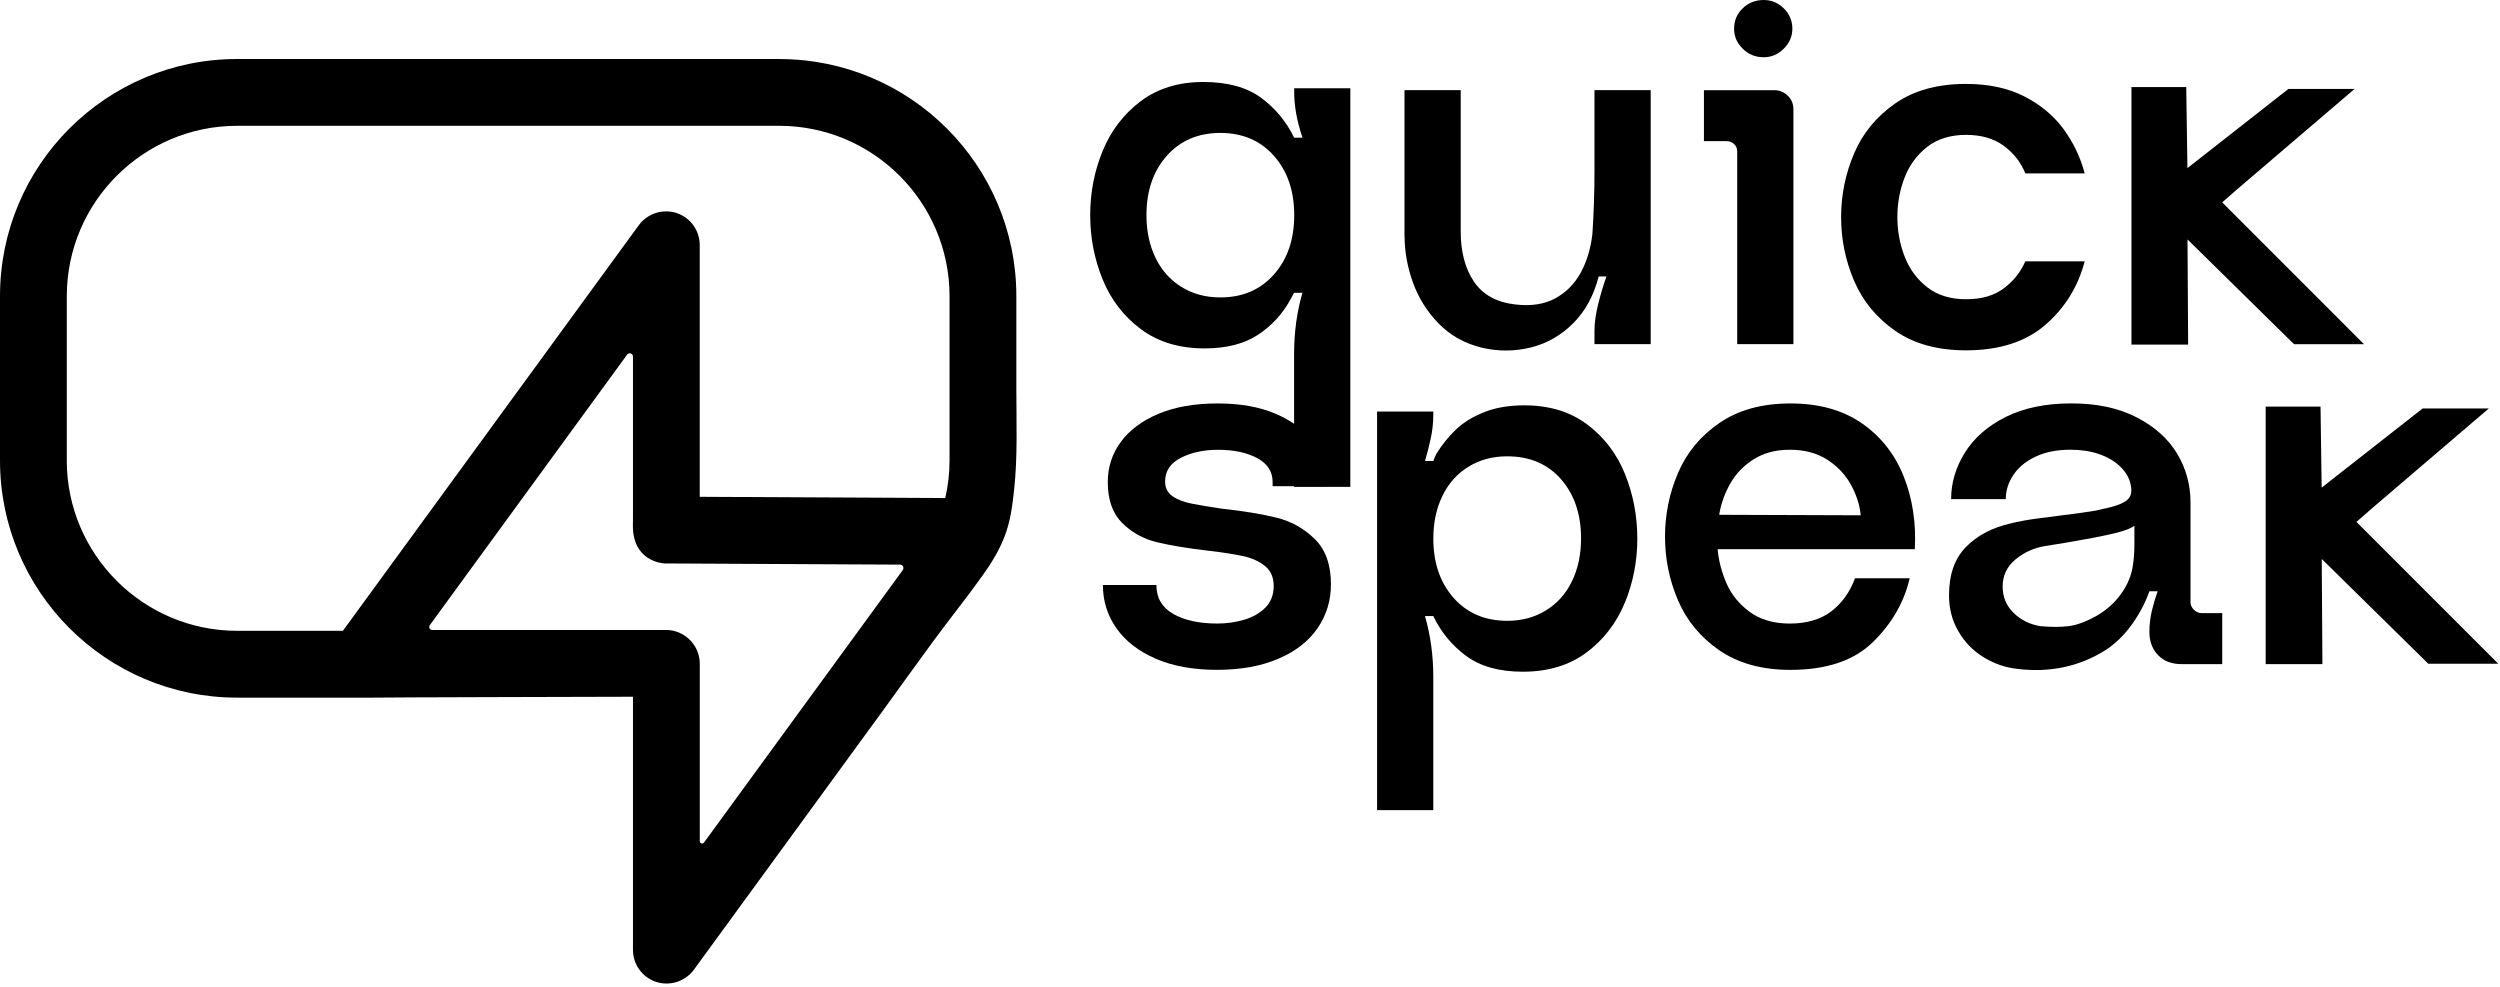 <svg width="347" height="137" viewBox="0 0 347 137" fill="none" xmlns="http://www.w3.org/2000/svg">
<path d="M346.754 92.126L327.074 72.441L329.171 70.606L345.444 56.698H336.259L322.247 67.679L322.089 56.435H314.477V92.181H322.351L322.258 77.585L337.045 92.126H346.754Z" fill="black"/>
<path d="M179.633 12.248V12.756C179.633 14.733 180.015 16.851 180.79 19.112H179.633C178.524 16.851 176.984 14.995 175.007 13.548C173.031 12.101 170.36 11.38 166.991 11.38C163.622 11.38 160.684 12.27 158.325 14.05C155.966 15.83 154.208 18.129 153.05 20.947C151.893 23.765 151.319 26.735 151.319 29.869C151.319 33.004 151.898 35.974 153.05 38.792C154.203 41.61 155.977 43.909 158.358 45.689C160.739 47.469 163.693 48.359 167.204 48.359C170.24 48.359 172.719 47.72 174.642 46.448C176.569 45.17 178.082 43.499 179.19 41.43C179.332 41.189 179.48 40.922 179.622 40.638H180.779C180.009 43.286 179.622 46.104 179.622 49.091V67.581H187.425V12.248H179.622H179.633ZM176.815 38.104C174.936 40.223 172.457 41.282 169.378 41.282C167.357 41.282 165.561 40.802 163.999 39.835C162.432 38.874 161.23 37.525 160.389 35.789C159.548 34.058 159.128 32.081 159.128 29.864C159.128 26.495 160.067 23.748 161.946 21.629C163.824 19.511 166.303 18.451 169.383 18.451C172.463 18.451 174.947 19.511 176.82 21.629C178.699 23.748 179.638 26.495 179.638 29.864C179.638 33.233 178.699 35.98 176.82 38.099L176.815 38.104Z" fill="black"/>
<path d="M328.122 47.775L308.442 28.089L310.539 26.254L326.812 12.346H317.627L303.615 23.333L303.451 12.084H295.845V47.835H303.713L303.626 33.233L318.413 47.775H328.122Z" fill="black"/>
<path d="M194.943 32.736V12.51H202.747V32.157C202.747 34.953 203.358 37.263 204.587 39.092C205.815 40.921 207.754 41.981 210.402 42.27C212.57 42.51 214.4 42.221 215.89 41.402C217.381 40.583 218.55 39.403 219.396 37.863C220.237 36.324 220.778 34.543 221.023 32.517C221.214 29.629 221.313 26.713 221.313 23.78V12.515H229.116V47.764H221.313V45.956C221.313 44.847 221.482 43.608 221.82 42.237C222.159 40.867 222.541 39.578 222.978 38.371H221.897C221.22 41.02 220.04 43.188 218.358 44.869C216.671 46.557 214.711 47.676 212.472 48.228C210.233 48.779 207.983 48.795 205.717 48.266C203.309 47.687 201.3 46.568 199.689 44.908C198.072 43.248 196.882 41.347 196.112 39.201C195.342 37.061 194.954 34.904 194.954 32.736H194.943Z" fill="black"/>
<path d="M248.928 15.186V47.764H241.125V21.04C241.125 20.608 240.983 20.259 240.693 19.991C240.404 19.729 240.065 19.593 239.683 19.593H236.505V12.516H246.258C246.978 12.516 247.606 12.767 248.136 13.275C248.666 13.783 248.928 14.421 248.928 15.191V15.186ZM244.81 7.945C245.87 7.945 246.798 7.547 247.59 6.755C248.387 5.963 248.78 5.035 248.78 3.975C248.78 2.916 248.382 1.928 247.59 1.158C246.793 0.388 245.87 0 244.81 0C243.653 0 242.681 0.388 241.884 1.158C241.086 1.928 240.693 2.867 240.693 3.975C240.693 5.084 241.092 5.963 241.884 6.755C242.675 7.552 243.653 7.945 244.81 7.945Z" fill="black"/>
<path d="M281.118 36.275H289.353C288.435 39.791 286.617 42.729 283.897 45.088C281.178 47.447 277.503 48.627 272.883 48.627C268.935 48.627 265.659 47.726 263.06 45.918C260.46 44.111 258.555 41.801 257.353 38.983C256.147 36.166 255.546 33.217 255.546 30.137C255.546 27.057 256.147 24.109 257.353 21.291C258.555 18.473 260.46 16.163 263.06 14.356C265.659 12.549 268.935 11.648 272.883 11.648C276.012 11.648 278.71 12.226 280.97 13.379C283.231 14.536 285.05 16.049 286.426 17.927C287.796 19.806 288.774 21.853 289.353 24.065H281.118C280.49 22.525 279.491 21.247 278.12 20.237C276.749 19.227 275.002 18.719 272.883 18.719C270.765 18.719 268.924 19.27 267.505 20.379C266.085 21.488 265.036 22.907 264.365 24.638C263.688 26.369 263.355 28.204 263.355 30.126C263.355 32.048 263.693 33.883 264.365 35.614C265.036 37.345 266.085 38.77 267.505 39.873C268.924 40.982 270.721 41.533 272.883 41.533C275.046 41.533 276.733 41.042 278.082 40.054C279.431 39.065 280.441 37.804 281.118 36.264V36.275Z" fill="black"/>
<path d="M184.733 81.134C184.733 83.351 184.121 85.361 182.898 87.163C181.675 88.97 179.862 90.39 177.459 91.422C175.062 92.46 172.212 92.973 168.908 92.973C165.604 92.973 162.77 92.454 160.395 91.422C158.019 90.385 156.206 88.981 154.956 87.195C153.706 85.415 153.083 83.417 153.083 81.2H160.509C160.509 82.98 161.285 84.318 162.836 85.208C164.386 86.098 166.434 86.546 168.984 86.546C170.284 86.546 171.534 86.365 172.736 86.005C173.937 85.645 174.909 85.077 175.663 84.307C176.411 83.537 176.788 82.549 176.788 81.347C176.788 80.146 176.389 79.218 175.586 78.568C174.783 77.918 173.784 77.459 172.588 77.197C171.387 76.935 169.765 76.678 167.712 76.438C164.812 76.1 162.426 75.706 160.548 75.248C158.675 74.789 157.075 73.899 155.748 72.577C154.421 71.256 153.76 69.361 153.76 66.909C153.76 64.84 154.361 62.983 155.562 61.345C156.763 59.707 158.5 58.407 160.777 57.446C163.054 56.485 165.79 55.999 168.99 55.999C172.19 55.999 174.838 56.48 177.088 57.446C179.338 58.413 181.063 59.712 182.265 61.345C183.466 62.983 184.067 64.834 184.067 66.909V67.488H176.64V66.909C176.64 65.462 175.93 64.359 174.505 63.589C173.08 62.819 171.267 62.432 169.066 62.432C167.068 62.432 165.342 62.803 163.89 63.551C162.437 64.299 161.716 65.391 161.716 66.838C161.716 67.707 162.055 68.378 162.726 68.859C163.404 69.339 164.299 69.689 165.424 69.907C166.549 70.126 167.909 70.355 169.514 70.595C172.616 70.934 175.177 71.354 177.203 71.857C179.228 72.365 180.992 73.347 182.488 74.816C183.99 76.285 184.738 78.393 184.738 81.134H184.733Z" fill="black"/>
<path d="M225.518 83.668C224.36 86.485 222.591 88.784 220.21 90.564C217.824 92.344 214.875 93.234 211.364 93.234C208.087 93.234 205.466 92.497 203.49 91.034C201.513 89.565 200 87.725 198.941 85.508H197.783C198.553 88.156 198.941 90.974 198.941 93.961V112.45H191.138V57.123H198.941V57.631C198.941 58.691 198.821 59.772 198.581 60.88C198.34 61.989 198.073 63.021 197.789 63.987H198.946C199.045 63.698 199.187 63.365 199.378 62.977C200.148 61.727 201.049 60.607 202.086 59.619C203.124 58.631 204.434 57.828 206.023 57.2C207.612 56.572 209.464 56.261 211.588 56.261C215.055 56.261 217.966 57.151 220.325 58.931C222.684 60.711 224.431 63.01 225.561 65.828C226.692 68.645 227.26 71.616 227.26 74.75C227.26 77.885 226.681 80.855 225.529 83.673L225.518 83.668ZM216.672 66.516C214.815 64.397 212.325 63.338 209.196 63.338C207.176 63.338 205.379 63.818 203.817 64.785C202.25 65.746 201.049 67.095 200.208 68.831C199.367 70.562 198.946 72.539 198.946 74.756C198.946 78.125 199.886 80.872 201.764 82.99C203.642 85.109 206.122 86.168 209.201 86.168C211.222 86.168 213.018 85.688 214.58 84.721C216.142 83.76 217.349 82.412 218.19 80.675C219.031 78.944 219.451 76.967 219.451 74.75C219.451 71.381 218.523 68.635 216.672 66.516Z" fill="black"/>
<path d="M239.633 80.949C240.305 82.516 241.38 83.837 242.849 84.924C244.318 86.005 246.186 86.551 248.446 86.551C250.707 86.551 252.717 85.983 254.191 84.853C255.66 83.722 256.757 82.194 257.478 80.266H265.063C264.293 83.586 262.595 86.54 259.968 89.112C257.342 91.69 253.525 92.978 248.517 92.978C244.569 92.978 241.282 92.077 238.656 90.27C236.029 88.462 234.118 86.153 232.911 83.335C231.704 80.517 231.104 77.568 231.104 74.489C231.104 71.409 231.704 68.46 232.911 65.642C234.112 62.825 236.029 60.515 238.656 58.708C241.282 56.9 244.564 55.999 248.517 55.999C252.471 55.999 255.764 56.916 258.412 58.746C261.06 60.575 262.999 63.032 264.228 66.112C265.456 69.192 265.975 72.567 265.778 76.225H238.404C238.546 77.814 238.956 79.392 239.633 80.954V80.949ZM243.39 63.759C241.992 64.649 240.911 65.779 240.141 67.155C239.371 68.526 238.863 69.962 238.623 71.453L258.27 71.523C258.128 70.076 257.669 68.657 256.899 67.264C256.129 65.866 255.032 64.714 253.612 63.797C252.192 62.885 250.472 62.426 248.446 62.426C246.421 62.426 244.788 62.874 243.39 63.764V63.759Z" fill="black"/>
<path d="M308.448 92.181H302.813C301.415 92.181 300.323 91.76 299.526 90.919C298.728 90.078 298.335 89.003 298.335 87.703C298.335 86.693 298.455 85.693 298.696 84.705C298.936 83.717 299.204 82.838 299.487 82.068H298.33C297.8 83.608 297.003 85.126 295.949 86.616C294.89 88.107 293.661 89.314 292.263 90.226C290.434 91.383 288.484 92.175 286.415 92.612C284.345 93.043 282.177 93.12 279.917 92.83C278.278 92.639 276.739 92.099 275.292 91.203C273.844 90.313 272.692 89.123 271.824 87.626C270.956 86.136 270.524 84.476 270.524 82.641C270.524 79.752 271.305 77.513 272.872 75.924C274.434 74.335 276.471 73.254 278.977 72.675C280.135 72.386 281.364 72.157 282.663 71.987C283.963 71.818 285.164 71.66 286.273 71.518C288.244 71.277 289.789 71.059 290.898 70.868L291.837 70.649C293.328 70.36 294.415 69.989 295.086 69.53C295.758 69.071 295.976 68.312 295.736 67.253C295.545 66.341 295.059 65.505 294.289 64.763C293.519 64.015 292.542 63.441 291.362 63.032C290.183 62.622 288.845 62.42 287.354 62.42C285.525 62.42 283.936 62.732 282.587 63.359C281.238 63.987 280.206 64.828 279.48 65.888C278.759 66.947 278.399 68.078 278.399 69.284H270.814C270.814 67.024 271.453 64.867 272.731 62.819C274.008 60.771 275.898 59.122 278.399 57.872C280.9 56.621 283.936 55.993 287.501 55.993C291.067 55.993 294.027 56.632 296.528 57.91C299.029 59.188 300.907 60.859 302.163 62.928C303.414 64.998 304.042 67.264 304.042 69.716V83.586C304.042 83.973 304.2 84.323 304.511 84.634C304.823 84.945 305.199 85.104 305.631 85.104H308.448V92.181ZM293.787 73.942C292.58 74.253 290.991 74.581 289.02 74.92C287.48 75.209 285.77 75.499 283.892 75.788C282.352 76.028 280.976 76.645 279.775 77.628C278.568 78.617 277.967 79.878 277.967 81.418C277.967 82.865 278.475 84.077 279.485 85.066C280.495 86.054 281.724 86.665 283.171 86.906C284.711 87.048 286.038 87.048 287.146 86.906C288.255 86.764 289.505 86.305 290.903 85.535C292.35 84.716 293.514 83.684 294.409 82.428C295.299 81.177 295.84 79.878 296.036 78.529C296.178 77.617 296.255 76.629 296.255 75.57V72.97C295.823 73.309 295.004 73.631 293.798 73.948L293.787 73.942Z" fill="black"/>
<path d="M108.153 8.19H32.917C14.738 8.19 0 22.929 0 41.107V63.916C0 82.094 14.738 96.832 32.917 96.832H51.827C51.794 96.794 87.856 96.707 87.856 96.707V131.84C87.856 133.861 89.144 135.647 91.061 136.285C93.005 136.913 95.129 136.22 96.331 134.571C97.133 133.468 97.942 132.365 98.744 131.262C100.814 128.428 102.878 125.594 104.947 122.759C107.76 118.904 110.572 115.044 113.39 111.188C116.431 107.017 119.478 102.845 122.52 98.673C124.862 95.435 127.194 92.191 129.558 88.969C131.814 85.9 134.211 82.93 136.422 79.823C137.629 78.13 138.721 76.339 139.464 74.389C140.245 72.336 140.523 70.174 140.758 68.006C141.261 63.359 141.069 58.679 141.069 54.021C141.069 49.795 141.069 45.563 141.069 41.336V41.112C141.069 22.934 126.331 8.196 108.153 8.196V8.19ZM9.272 63.916V41.107C9.272 28.067 19.882 17.462 32.917 17.462H108.153C121.193 17.462 131.797 28.073 131.797 41.107V63.916C131.797 65.707 131.584 67.454 131.202 69.131L97.122 68.956V34.014C97.122 31.993 95.834 30.208 93.917 29.569C91.973 28.941 89.849 29.634 88.647 31.283L47.595 87.555H32.911C19.871 87.555 9.267 76.945 9.267 63.91L9.272 63.916ZM125.31 79.118L97.718 116.944C97.532 117.201 97.128 117.07 97.128 116.753V92.12C97.128 89.548 95.02 87.44 92.448 87.44H60.001C59.657 87.44 59.455 87.047 59.657 86.769L87.048 49.221C87.304 48.872 87.856 49.052 87.856 49.484V72.074C87.856 72.216 87.85 72.587 87.845 72.931C87.817 77.835 91.798 78.179 92.252 78.206L124.928 78.37C125.31 78.37 125.534 78.807 125.305 79.118H125.31Z" fill="black"/>
</svg>

